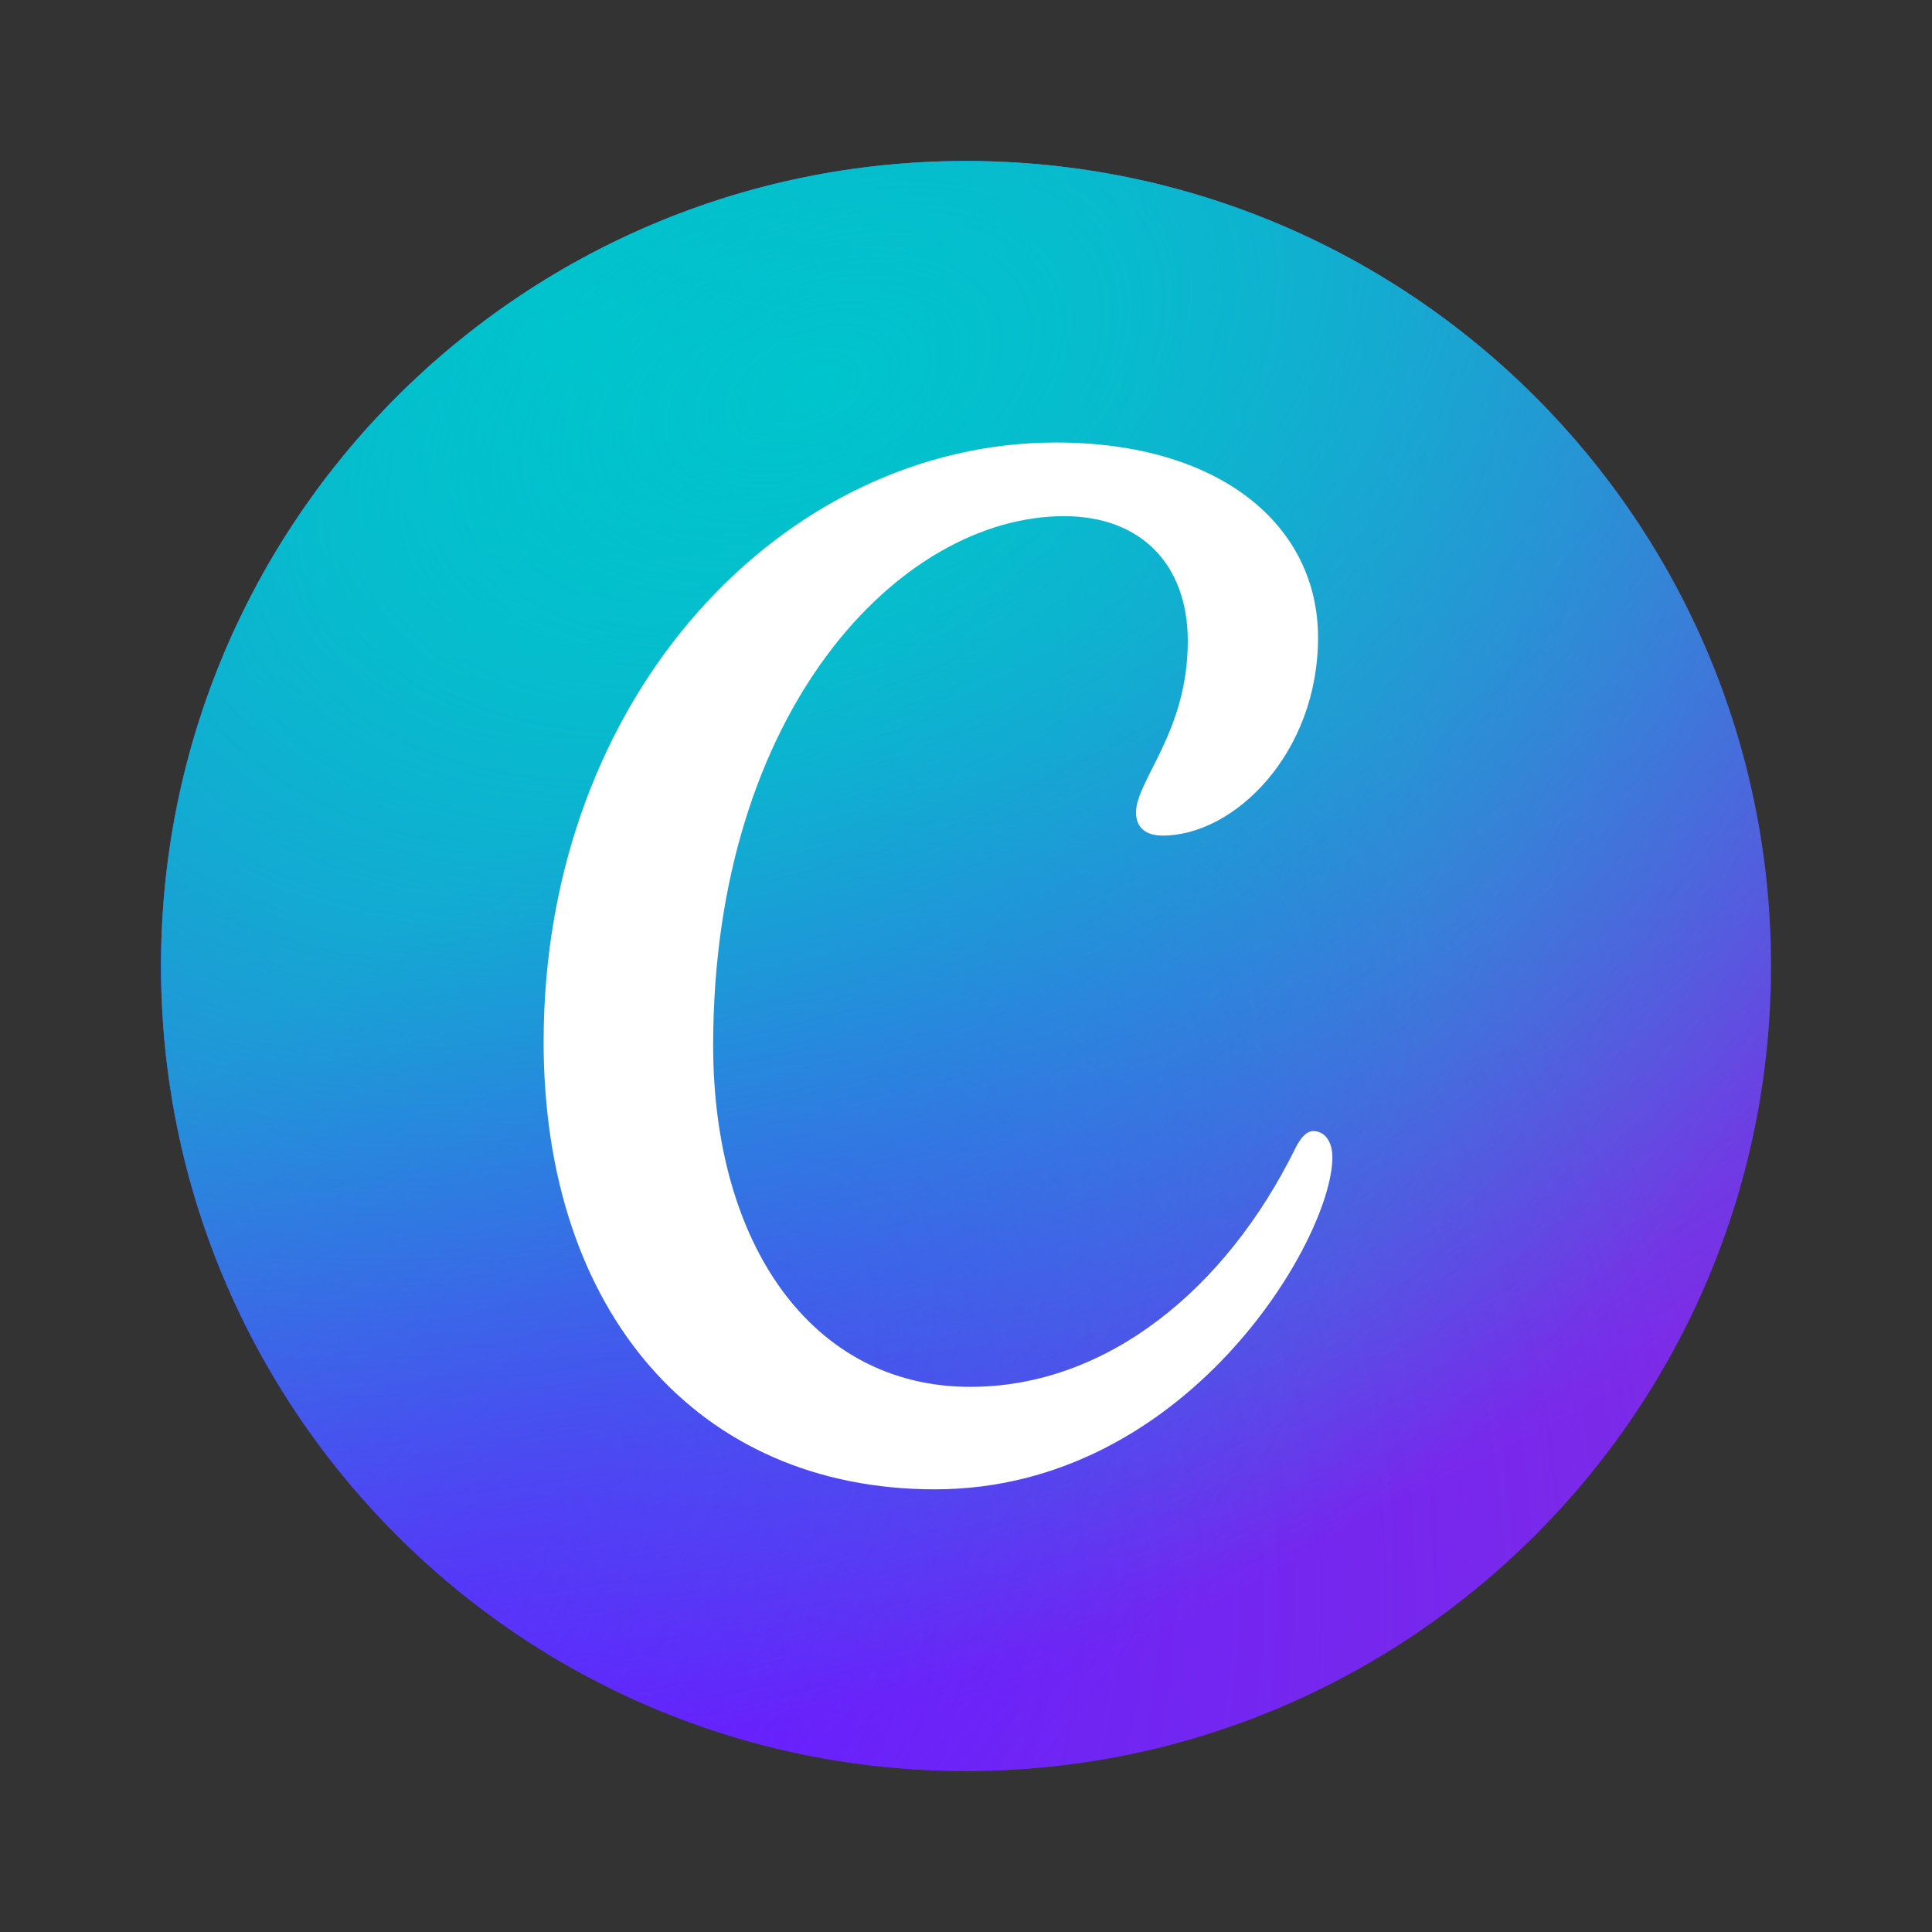 <svg xmlns="http://www.w3.org/2000/svg" width="24" height="24" fill="none"><rect width="100%" height="100%" fill="#333333" stroke="none"/><path fill="#7D2AE7" d="M12 22c5.523 0 10-4.477 10-10S17.523 2 12 2 2 6.477 2 12s4.477 10 10 10"/><path fill="url(#a)" d="M12 22c5.523 0 10-4.477 10-10S17.523 2 12 2 2 6.477 2 12s4.477 10 10 10"/><path fill="url(#b)" d="M12 22c5.523 0 10-4.477 10-10S17.523 2 12 2 2 6.477 2 12s4.477 10 10 10"/><path fill="url(#c)" d="M12 22c5.523 0 10-4.477 10-10S17.523 2 12 2 2 6.477 2 12s4.477 10 10 10"/><path fill="url(#d)" d="M12 22c5.523 0 10-4.477 10-10S17.523 2 12 2 2 6.477 2 12s4.477 10 10 10"/><path fill="#fff" d="M16.317 14.051c-.082 0-.155.07-.23.222-.854 1.73-2.328 2.955-4.034 2.955-1.972 0-3.194-1.78-3.194-4.24 0-4.167 2.322-6.576 4.36-6.576.954 0 1.536.6 1.536 1.552 0 1.13-.643 1.73-.643 2.129 0 .179.111.287.332.287.887 0 1.929-1.02 1.929-2.46 0-1.396-1.216-2.423-3.255-2.423-3.37 0-6.365 3.124-6.365 7.447 0 3.346 1.911 5.557 4.86 5.557 3.129 0 4.938-3.113 4.938-4.123 0-.224-.114-.327-.234-.327"/><defs><radialGradient id="a" cx="0" cy="0" r="1" gradientTransform="rotate(-49.416 24.368 3.492)scale(15.468)" gradientUnits="userSpaceOnUse"><stop stop-color="#6420FF"/><stop offset="1" stop-color="#6420FF" stop-opacity="0"/></radialGradient><radialGradient id="b" cx="0" cy="0" r="1" gradientTransform="rotate(54.703 -.484 9.188)scale(17.443)" gradientUnits="userSpaceOnUse"><stop stop-color="#00C4CC"/><stop offset="1" stop-color="#00C4CC" stop-opacity="0"/></radialGradient><radialGradient id="c" cx="0" cy="0" r="1" gradientTransform="matrix(10.768 -10.842 4.986 4.953 5.863 19.726)" gradientUnits="userSpaceOnUse"><stop stop-color="#6420FF"/><stop offset="1" stop-color="#6420FF" stop-opacity="0"/></radialGradient><radialGradient id="d" cx="0" cy="0" r="1" gradientTransform="rotate(66.52 1.51 10.107)scale(15.746 26.378)" gradientUnits="userSpaceOnUse"><stop stop-color="#00C4CC" stop-opacity=".726"/><stop offset="0" stop-color="#00C4CC"/><stop offset="1" stop-color="#00C4CC" stop-opacity="0"/></radialGradient></defs></svg>